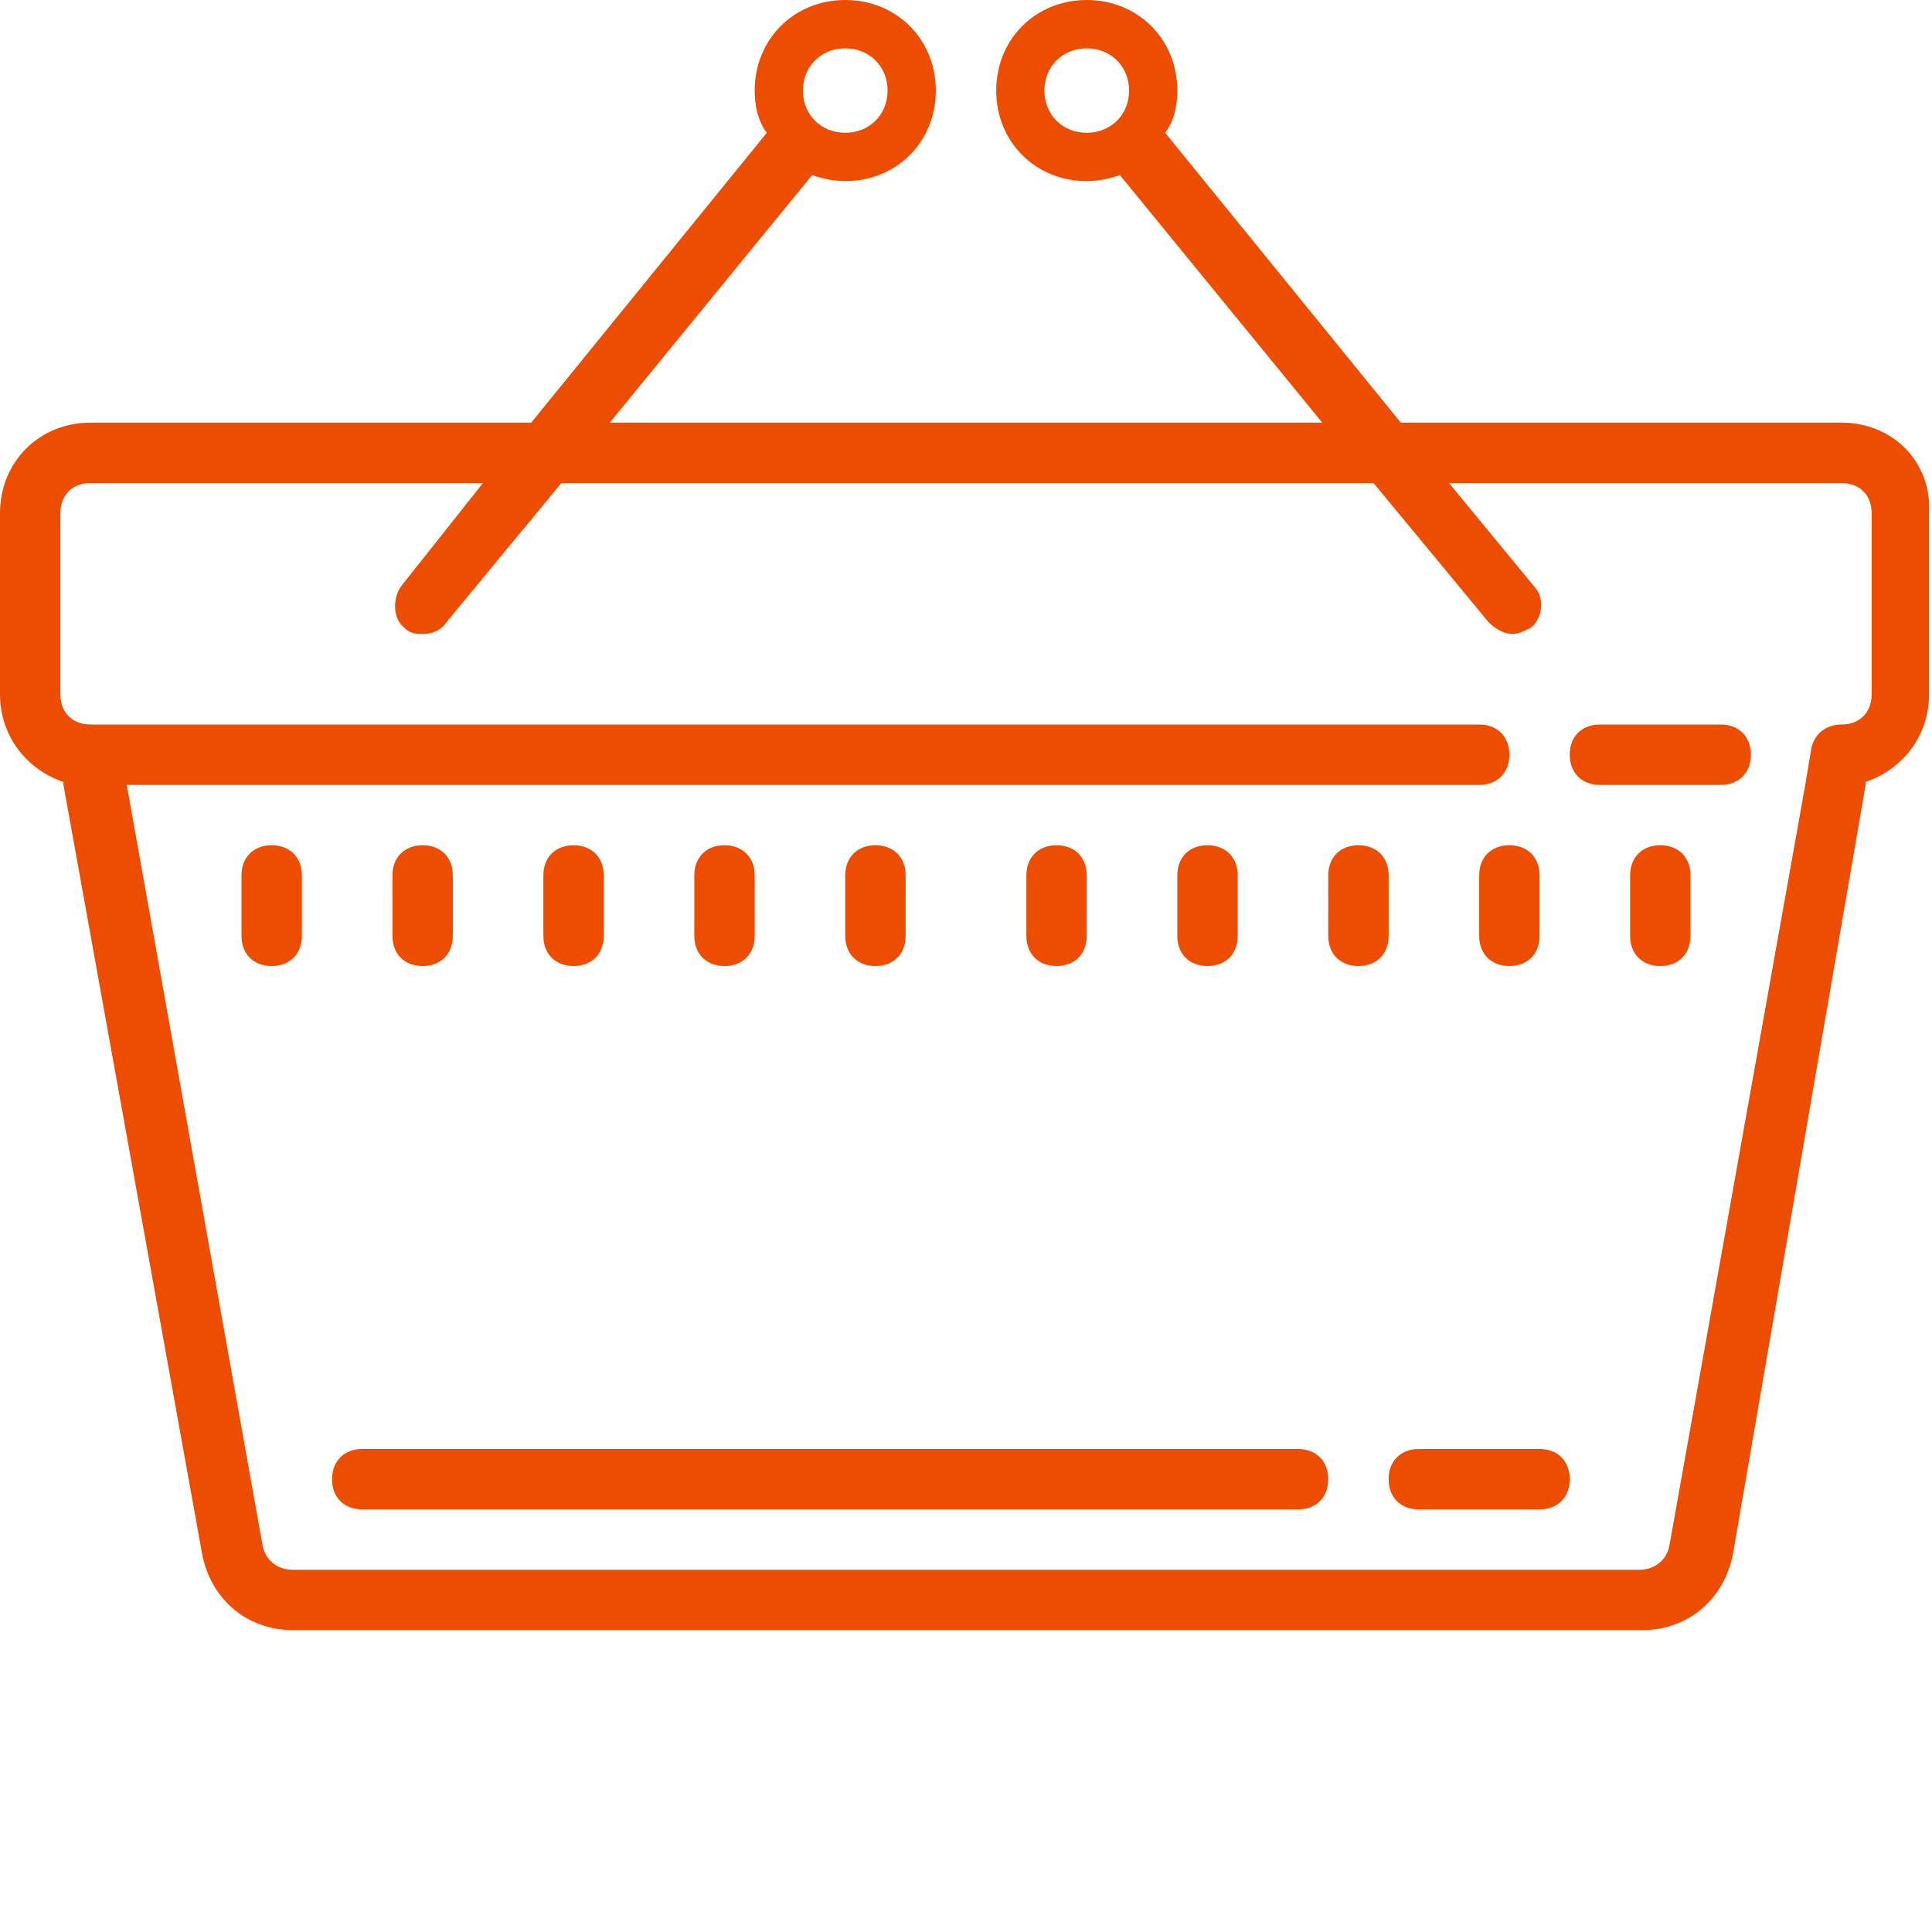 <?xml version="1.0"?>
<svg xmlns="http://www.w3.org/2000/svg" xmlns:xlink="http://www.w3.org/1999/xlink" version="1.1" viewBox="0 0 172 172" width="64px" height="64px"><g fill="none" fill-rule="nonzero" stroke="none" stroke-width="1" stroke-linecap="butt" stroke-linejoin="miter" stroke-miterlimit="10" stroke-dasharray="" stroke-dashoffset="0" font-family="none" font-weight="none" font-size="none" text-anchor="none" style="mix-blend-mode: normal"><path d="M0,172v-172h172v172z" fill="none"/><g fill="#ec4d00"><g id="surface1"><path d="M75.25,0c-4.567,0 -8.062,3.496 -8.062,8.062c0,1.344 0.273,2.688 1.081,3.758l-20.975,25.804h-39.231c-4.567,0 -8.062,3.496 -8.062,8.062v16.125c0,3.758 2.415,6.719 5.648,7.8v0.262l12.356,68.531c0.808,4.031 4.031,6.719 8.062,6.719h120.14c4.031,0 7.254,-2.688 8.062,-6.719l11.821,-68.531v-0.262c3.223,-1.081 5.648,-4.042 5.648,-7.8v-16.125c0.262,-4.567 -3.233,-8.062 -7.8,-8.062h-39.231l-20.975,-25.804c0.808,-1.071 1.081,-2.415 1.081,-3.758c0,-4.567 -3.496,-8.062 -8.062,-8.062c-4.567,0 -8.062,3.496 -8.062,8.062c0,4.567 3.496,8.062 8.062,8.062c1.071,0 2.152,-0.262 2.95,-0.535l18.015,22.035h-63.429l18.015,-22.035c0.798,0.273 1.879,0.535 2.95,0.535c4.567,0 8.062,-3.496 8.062,-8.062c0,-4.567 -3.496,-8.062 -8.062,-8.062zM75.25,4.304c2.152,0 3.769,1.606 3.769,3.758c0,2.152 -1.617,3.758 -3.769,3.758c-2.152,0 -3.769,-1.606 -3.769,-3.758c0,-2.152 1.617,-3.758 3.769,-3.758zM96.75,4.304c2.152,0 3.769,1.606 3.769,3.758c0,2.152 -1.617,3.758 -3.769,3.758c-2.152,0 -3.769,-1.606 -3.769,-3.758c0,-2.152 1.617,-3.758 3.769,-3.758zM8.062,43h34.938l-7.254,9.144c-0.808,1.071 -0.808,2.95 0.273,3.758c0.535,0.535 1.071,0.535 1.606,0.535c0.808,0 1.617,-0.273 2.152,-1.081l10.204,-12.356h72.3l10.215,12.356c0.535,0.546 1.344,1.081 2.142,1.081c0.546,0 1.081,-0.262 1.617,-0.535c1.071,-0.808 1.344,-2.688 0.273,-3.758l-7.527,-9.144h34.938c1.617,0 2.688,1.071 2.688,2.688v16.125c0,1.617 -1.071,2.688 -2.688,2.688c-1.344,0 -2.415,0.808 -2.688,2.152l-0.535,3.223l-12.094,67.723c-0.273,1.344 -1.344,2.152 -2.688,2.152h-119.867c-1.344,0 -2.415,-0.808 -2.688,-2.152l-12.094,-67.723h120.402c1.617,0 2.688,-1.071 2.688,-2.688c0,-1.617 -1.071,-2.688 -2.688,-2.688h-123.625c-1.617,0 -2.688,-1.071 -2.688,-2.688v-16.125c0,-1.617 1.071,-2.688 2.688,-2.688zM142.438,64.5c-1.617,0 -2.688,1.071 -2.688,2.688c0,1.617 1.071,2.688 2.688,2.688h10.75c1.617,0 2.688,-1.071 2.688,-2.688c0,-1.617 -1.071,-2.688 -2.688,-2.688zM24.188,75.25c-1.617,0 -2.688,1.071 -2.688,2.688v5.375c0,1.617 1.071,2.688 2.688,2.688c1.617,0 2.688,-1.071 2.688,-2.688v-5.375c0,-1.617 -1.071,-2.688 -2.688,-2.688zM37.625,75.25c-1.617,0 -2.688,1.071 -2.688,2.688v5.375c0,1.617 1.071,2.688 2.688,2.688c1.617,0 2.688,-1.071 2.688,-2.688v-5.375c0,-1.617 -1.071,-2.688 -2.688,-2.688zM51.062,75.25c-1.617,0 -2.688,1.071 -2.688,2.688v5.375c0,1.617 1.071,2.688 2.688,2.688c1.617,0 2.688,-1.071 2.688,-2.688v-5.375c0,-1.617 -1.071,-2.688 -2.688,-2.688zM64.5,75.25c-1.617,0 -2.688,1.071 -2.688,2.688v5.375c0,1.617 1.071,2.688 2.688,2.688c1.617,0 2.688,-1.071 2.688,-2.688v-5.375c0,-1.617 -1.071,-2.688 -2.688,-2.688zM77.938,75.25c-1.617,0 -2.688,1.071 -2.688,2.688v5.375c0,1.617 1.071,2.688 2.688,2.688c1.617,0 2.688,-1.071 2.688,-2.688v-5.375c0,-1.617 -1.071,-2.688 -2.688,-2.688zM94.062,75.25c-1.617,0 -2.688,1.071 -2.688,2.688v5.375c0,1.617 1.071,2.688 2.688,2.688c1.617,0 2.688,-1.071 2.688,-2.688v-5.375c0,-1.617 -1.071,-2.688 -2.688,-2.688zM107.5,75.25c-1.617,0 -2.688,1.071 -2.688,2.688v5.375c0,1.617 1.071,2.688 2.688,2.688c1.617,0 2.688,-1.071 2.688,-2.688v-5.375c0,-1.617 -1.071,-2.688 -2.688,-2.688zM120.938,75.25c-1.617,0 -2.688,1.071 -2.688,2.688v5.375c0,1.617 1.071,2.688 2.688,2.688c1.617,0 2.688,-1.071 2.688,-2.688v-5.375c0,-1.617 -1.071,-2.688 -2.688,-2.688zM134.375,75.25c-1.617,0 -2.688,1.071 -2.688,2.688v5.375c0,1.617 1.071,2.688 2.688,2.688c1.617,0 2.688,-1.071 2.688,-2.688v-5.375c0,-1.617 -1.071,-2.688 -2.688,-2.688zM147.812,75.25c-1.617,0 -2.688,1.071 -2.688,2.688v5.375c0,1.617 1.071,2.688 2.688,2.688c1.617,0 2.688,-1.071 2.688,-2.688v-5.375c0,-1.617 -1.071,-2.688 -2.688,-2.688zM32.25,129c-1.617,0 -2.688,1.071 -2.688,2.688c0,1.617 1.071,2.688 2.688,2.688h83.312c1.617,0 2.688,-1.071 2.688,-2.688c0,-1.617 -1.071,-2.688 -2.688,-2.688zM126.312,129c-1.617,0 -2.688,1.071 -2.688,2.688c0,1.617 1.071,2.688 2.688,2.688h10.75c1.617,0 2.688,-1.071 2.688,-2.688c0,-1.617 -1.071,-2.688 -2.688,-2.688z"/></g></g></g></svg>
